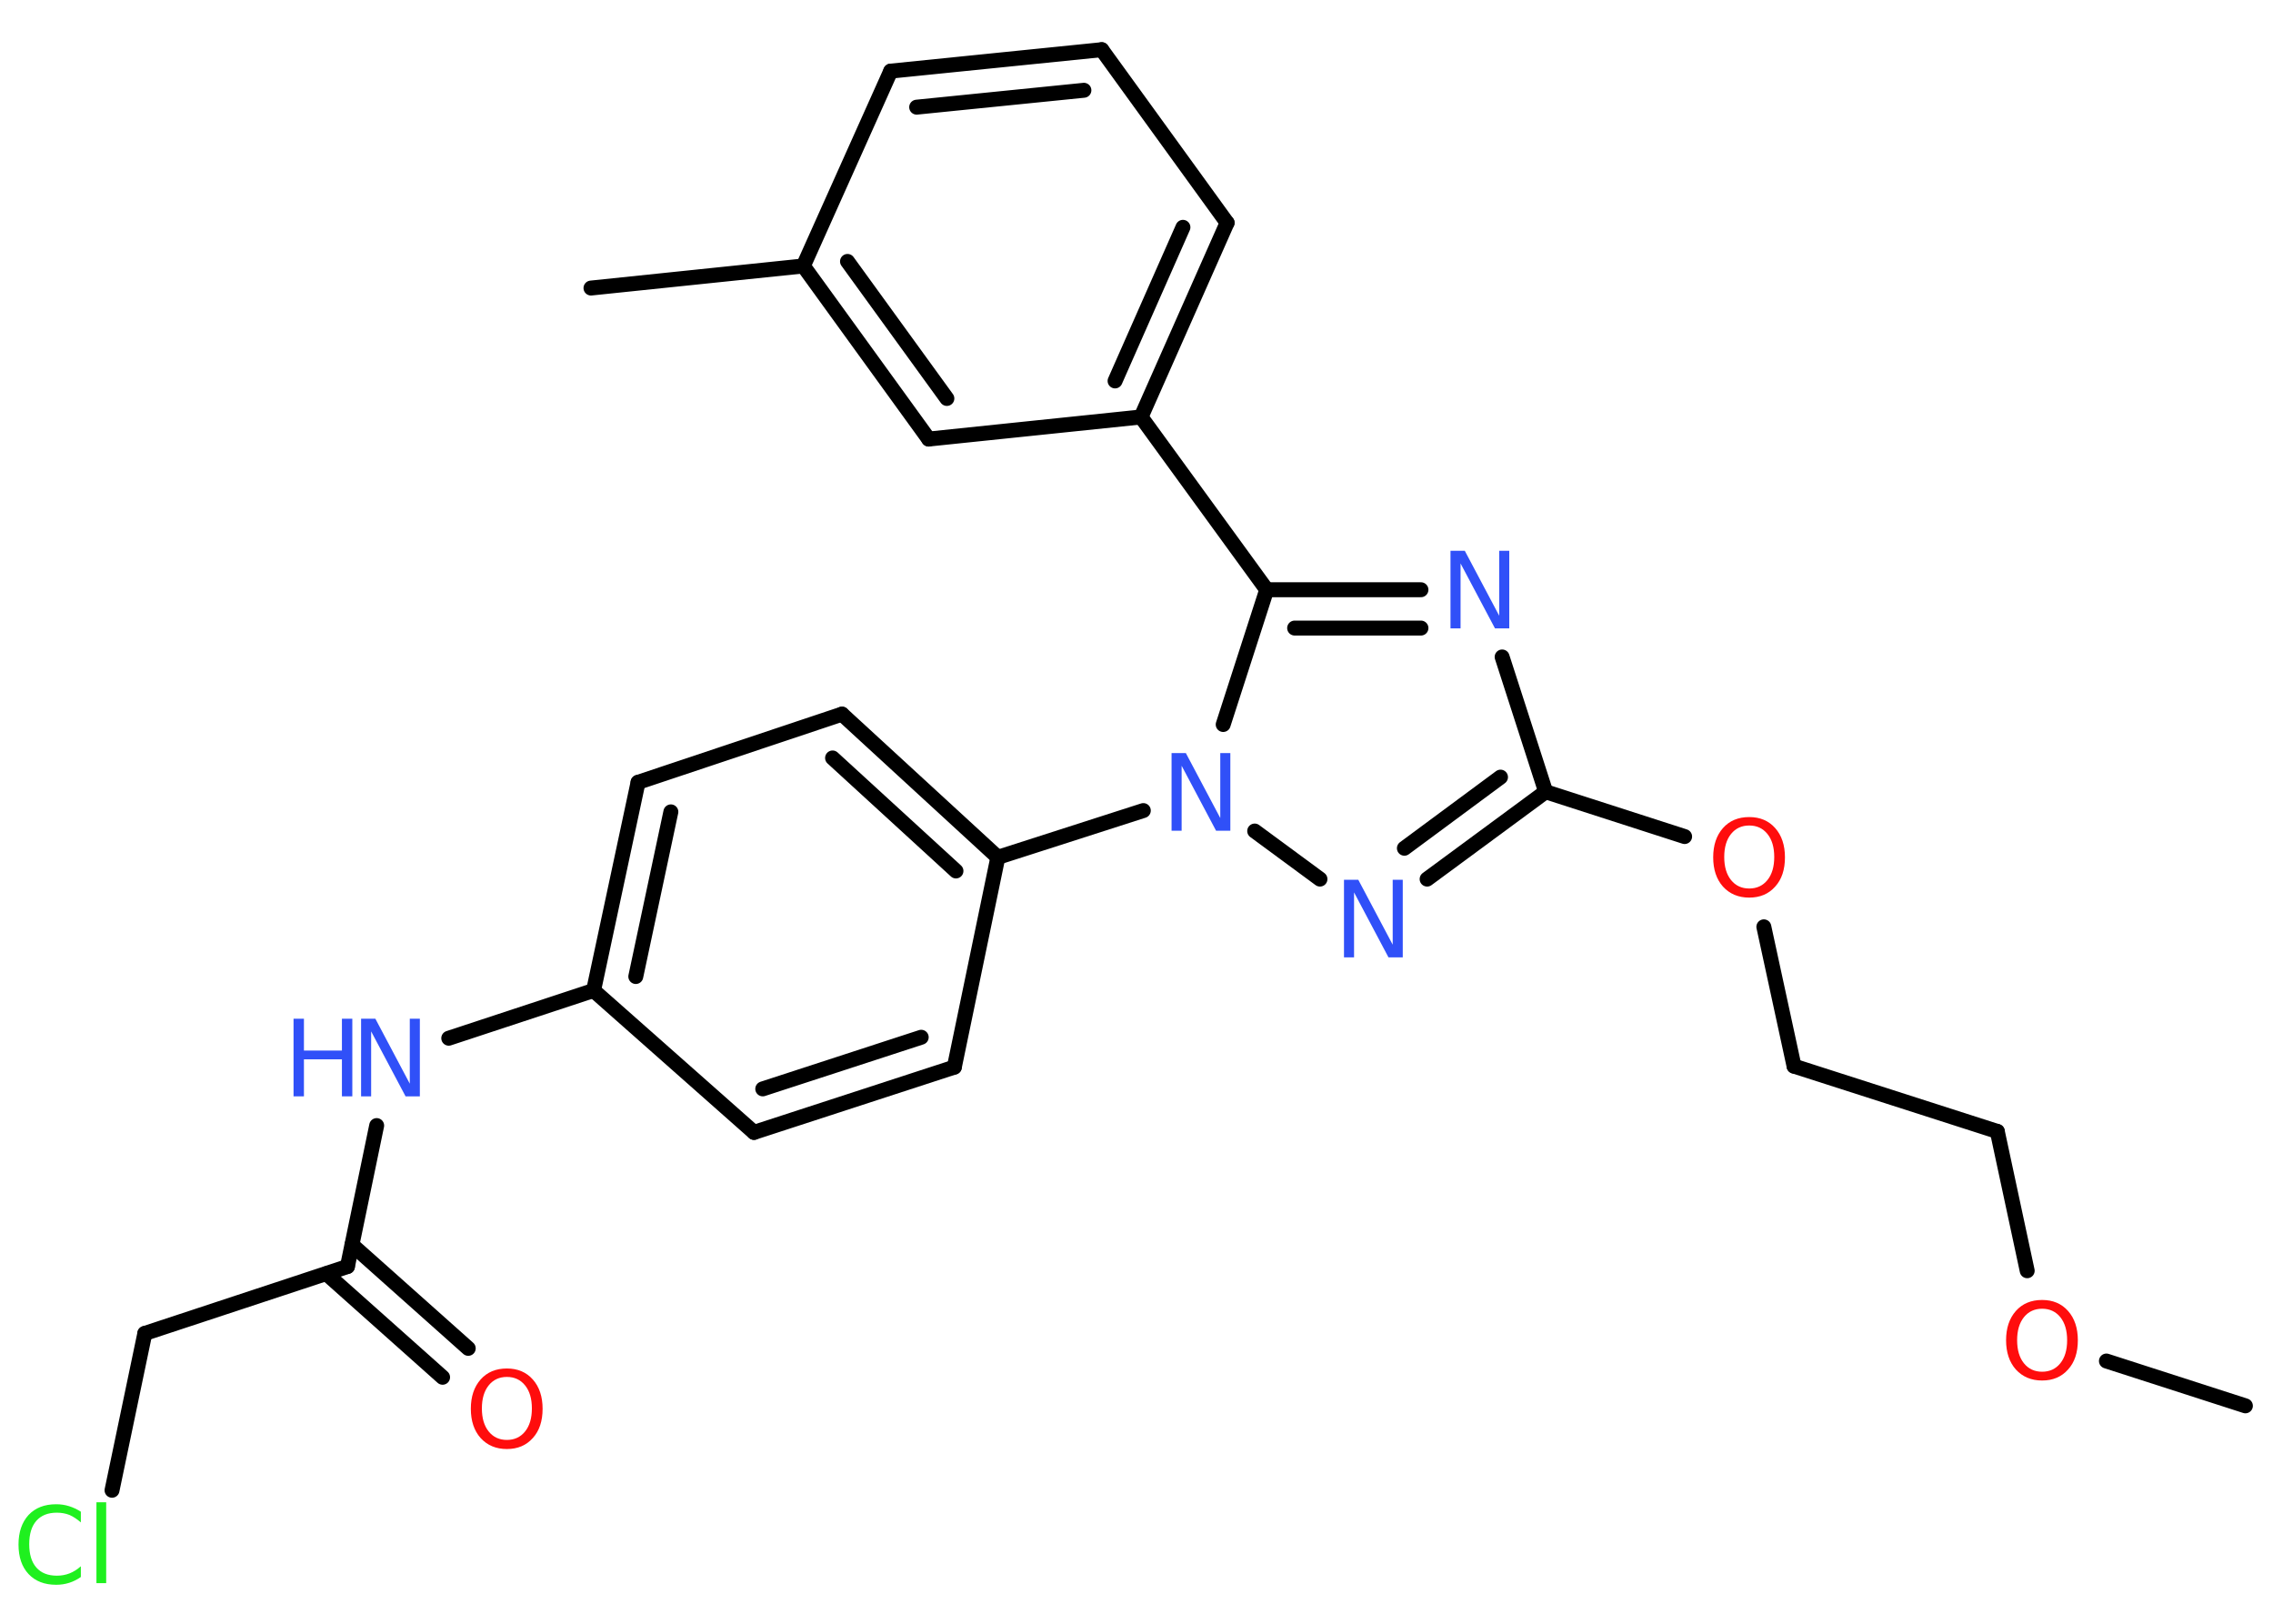 <?xml version='1.0' encoding='UTF-8'?>
<!DOCTYPE svg PUBLIC "-//W3C//DTD SVG 1.1//EN" "http://www.w3.org/Graphics/SVG/1.1/DTD/svg11.dtd">
<svg version='1.2' xmlns='http://www.w3.org/2000/svg' xmlns:xlink='http://www.w3.org/1999/xlink' width='70.0mm' height='50.0mm' viewBox='0 0 70.0 50.0'>
  <desc>Generated by the Chemistry Development Kit (http://github.com/cdk)</desc>
  <g stroke-linecap='round' stroke-linejoin='round' stroke='#000000' stroke-width='.46' fill='#3050F8'>
    <rect x='.0' y='.0' width='70.0' height='50.0' fill='#FFFFFF' stroke='none'/>
    <g id='mol1' class='mol'>
      <line id='mol1bnd1' class='bond' x1='69.15' y1='43.29' x2='64.87' y2='41.91'/>
      <line id='mol1bnd2' class='bond' x1='62.43' y1='39.13' x2='61.51' y2='34.84'/>
      <line id='mol1bnd3' class='bond' x1='61.51' y1='34.84' x2='55.25' y2='32.83'/>
      <line id='mol1bnd4' class='bond' x1='55.25' y1='32.83' x2='54.32' y2='28.54'/>
      <line id='mol1bnd5' class='bond' x1='51.88' y1='25.76' x2='47.6' y2='24.38'/>
      <line id='mol1bnd6' class='bond' x1='47.6' y1='24.38' x2='46.26' y2='20.23'/>
      <g id='mol1bnd7' class='bond'>
        <line x1='43.76' y1='18.16' x2='39.01' y2='18.16'/>
        <line x1='43.76' y1='19.34' x2='39.87' y2='19.34'/>
      </g>
      <line id='mol1bnd8' class='bond' x1='39.01' y1='18.16' x2='35.14' y2='12.84'/>
      <g id='mol1bnd9' class='bond'>
        <line x1='35.14' y1='12.84' x2='37.79' y2='6.86'/>
        <line x1='34.34' y1='11.73' x2='36.43' y2='7.0'/>
      </g>
      <line id='mol1bnd10' class='bond' x1='37.79' y1='6.86' x2='33.93' y2='1.53'/>
      <g id='mol1bnd11' class='bond'>
        <line x1='33.93' y1='1.53' x2='27.43' y2='2.19'/>
        <line x1='33.38' y1='2.78' x2='28.23' y2='3.3'/>
      </g>
      <line id='mol1bnd12' class='bond' x1='27.43' y1='2.19' x2='24.74' y2='8.19'/>
      <line id='mol1bnd13' class='bond' x1='24.74' y1='8.19' x2='18.2' y2='8.87'/>
      <g id='mol1bnd14' class='bond'>
        <line x1='24.74' y1='8.19' x2='28.6' y2='13.52'/>
        <line x1='26.1' y1='8.05' x2='29.16' y2='12.27'/>
      </g>
      <line id='mol1bnd15' class='bond' x1='35.14' y1='12.84' x2='28.6' y2='13.52'/>
      <line id='mol1bnd16' class='bond' x1='39.01' y1='18.16' x2='37.67' y2='22.31'/>
      <line id='mol1bnd17' class='bond' x1='35.21' y1='24.96' x2='30.73' y2='26.4'/>
      <g id='mol1bnd18' class='bond'>
        <line x1='30.73' y1='26.4' x2='25.93' y2='21.99'/>
        <line x1='29.44' y1='26.82' x2='25.64' y2='23.34'/>
      </g>
      <line id='mol1bnd19' class='bond' x1='25.93' y1='21.99' x2='19.65' y2='24.09'/>
      <g id='mol1bnd20' class='bond'>
        <line x1='19.65' y1='24.09' x2='18.28' y2='30.5'/>
        <line x1='20.66' y1='25.0' x2='19.58' y2='30.07'/>
      </g>
      <line id='mol1bnd21' class='bond' x1='18.28' y1='30.5' x2='13.82' y2='31.97'/>
      <line id='mol1bnd22' class='bond' x1='11.6' y1='34.66' x2='10.7' y2='39.0'/>
      <g id='mol1bnd23' class='bond'>
        <line x1='10.84' y1='38.33' x2='14.42' y2='41.52'/>
        <line x1='10.05' y1='39.22' x2='13.63' y2='42.41'/>
      </g>
      <line id='mol1bnd24' class='bond' x1='10.7' y1='39.0' x2='4.46' y2='41.06'/>
      <line id='mol1bnd25' class='bond' x1='4.46' y1='41.06' x2='3.45' y2='45.89'/>
      <line id='mol1bnd26' class='bond' x1='18.28' y1='30.5' x2='23.22' y2='34.87'/>
      <g id='mol1bnd27' class='bond'>
        <line x1='23.22' y1='34.87' x2='29.39' y2='32.86'/>
        <line x1='23.49' y1='33.53' x2='28.37' y2='31.94'/>
      </g>
      <line id='mol1bnd28' class='bond' x1='30.73' y1='26.4' x2='29.39' y2='32.86'/>
      <line id='mol1bnd29' class='bond' x1='38.64' y1='25.59' x2='40.65' y2='27.07'/>
      <g id='mol1bnd30' class='bond'>
        <line x1='43.95' y1='27.07' x2='47.6' y2='24.38'/>
        <line x1='43.25' y1='26.12' x2='46.21' y2='23.93'/>
      </g>
      <path id='mol1atm2' class='atom' d='M62.89 40.3q-.35 .0 -.56 .26q-.21 .26 -.21 .71q.0 .45 .21 .71q.21 .26 .56 .26q.35 .0 .56 -.26q.21 -.26 .21 -.71q.0 -.45 -.21 -.71q-.21 -.26 -.56 -.26zM62.89 40.03q.5 .0 .8 .34q.3 .34 .3 .9q.0 .57 -.3 .9q-.3 .34 -.8 .34q-.5 .0 -.81 -.34q-.3 -.34 -.3 -.9q.0 -.56 .3 -.9q.3 -.34 .81 -.34z' stroke='none' fill='#FF0D0D'/>
      <path id='mol1atm5' class='atom' d='M53.87 25.42q-.35 .0 -.56 .26q-.21 .26 -.21 .71q.0 .45 .21 .71q.21 .26 .56 .26q.35 .0 .56 -.26q.21 -.26 .21 -.71q.0 -.45 -.21 -.71q-.21 -.26 -.56 -.26zM53.87 25.16q.5 .0 .8 .34q.3 .34 .3 .9q.0 .57 -.3 .9q-.3 .34 -.8 .34q-.5 .0 -.81 -.34q-.3 -.34 -.3 -.9q.0 -.56 .3 -.9q.3 -.34 .81 -.34z' stroke='none' fill='#FF0D0D'/>
      <path id='mol1atm7' class='atom' d='M44.68 16.96h.43l1.06 2.0v-2.0h.31v2.39h-.44l-1.06 -2.0v2.0h-.31v-2.39z' stroke='none'/>
      <path id='mol1atm16' class='atom' d='M36.09 23.19h.43l1.06 2.0v-2.0h.31v2.39h-.44l-1.06 -2.0v2.0h-.31v-2.39z' stroke='none'/>
      <g id='mol1atm21' class='atom'>
        <path d='M11.13 31.37h.43l1.06 2.0v-2.0h.31v2.39h-.44l-1.06 -2.0v2.0h-.31v-2.39z' stroke='none'/>
        <path d='M9.04 31.37h.32v.98h1.17v-.98h.32v2.39h-.32v-1.14h-1.17v1.14h-.32v-2.39z' stroke='none'/>
      </g>
      <path id='mol1atm23' class='atom' d='M15.61 42.4q-.35 .0 -.56 .26q-.21 .26 -.21 .71q.0 .45 .21 .71q.21 .26 .56 .26q.35 .0 .56 -.26q.21 -.26 .21 -.71q.0 -.45 -.21 -.71q-.21 -.26 -.56 -.26zM15.61 42.14q.5 .0 .8 .34q.3 .34 .3 .9q.0 .57 -.3 .9q-.3 .34 -.8 .34q-.5 .0 -.81 -.34q-.3 -.34 -.3 -.9q.0 -.56 .3 -.9q.3 -.34 .81 -.34z' stroke='none' fill='#FF0D0D'/>
      <path id='mol1atm25' class='atom' d='M2.49 46.54v.34q-.17 -.15 -.35 -.23q-.18 -.07 -.39 -.07q-.41 .0 -.63 .25q-.22 .25 -.22 .72q.0 .47 .22 .72q.22 .25 .63 .25q.21 .0 .39 -.07q.18 -.07 .35 -.22v.33q-.17 .12 -.36 .18q-.19 .06 -.4 .06q-.54 .0 -.85 -.33q-.31 -.33 -.31 -.91q.0 -.57 .31 -.91q.31 -.33 .85 -.33q.21 .0 .4 .06q.19 .06 .36 .17zM2.97 46.26h.3v2.49h-.3v-2.49z' stroke='none' fill='#1FF01F'/>
      <path id='mol1atm28' class='atom' d='M41.4 27.09h.43l1.06 2.0v-2.0h.31v2.39h-.44l-1.06 -2.0v2.0h-.31v-2.39z' stroke='none'/>
    </g>
  </g>
</svg>
